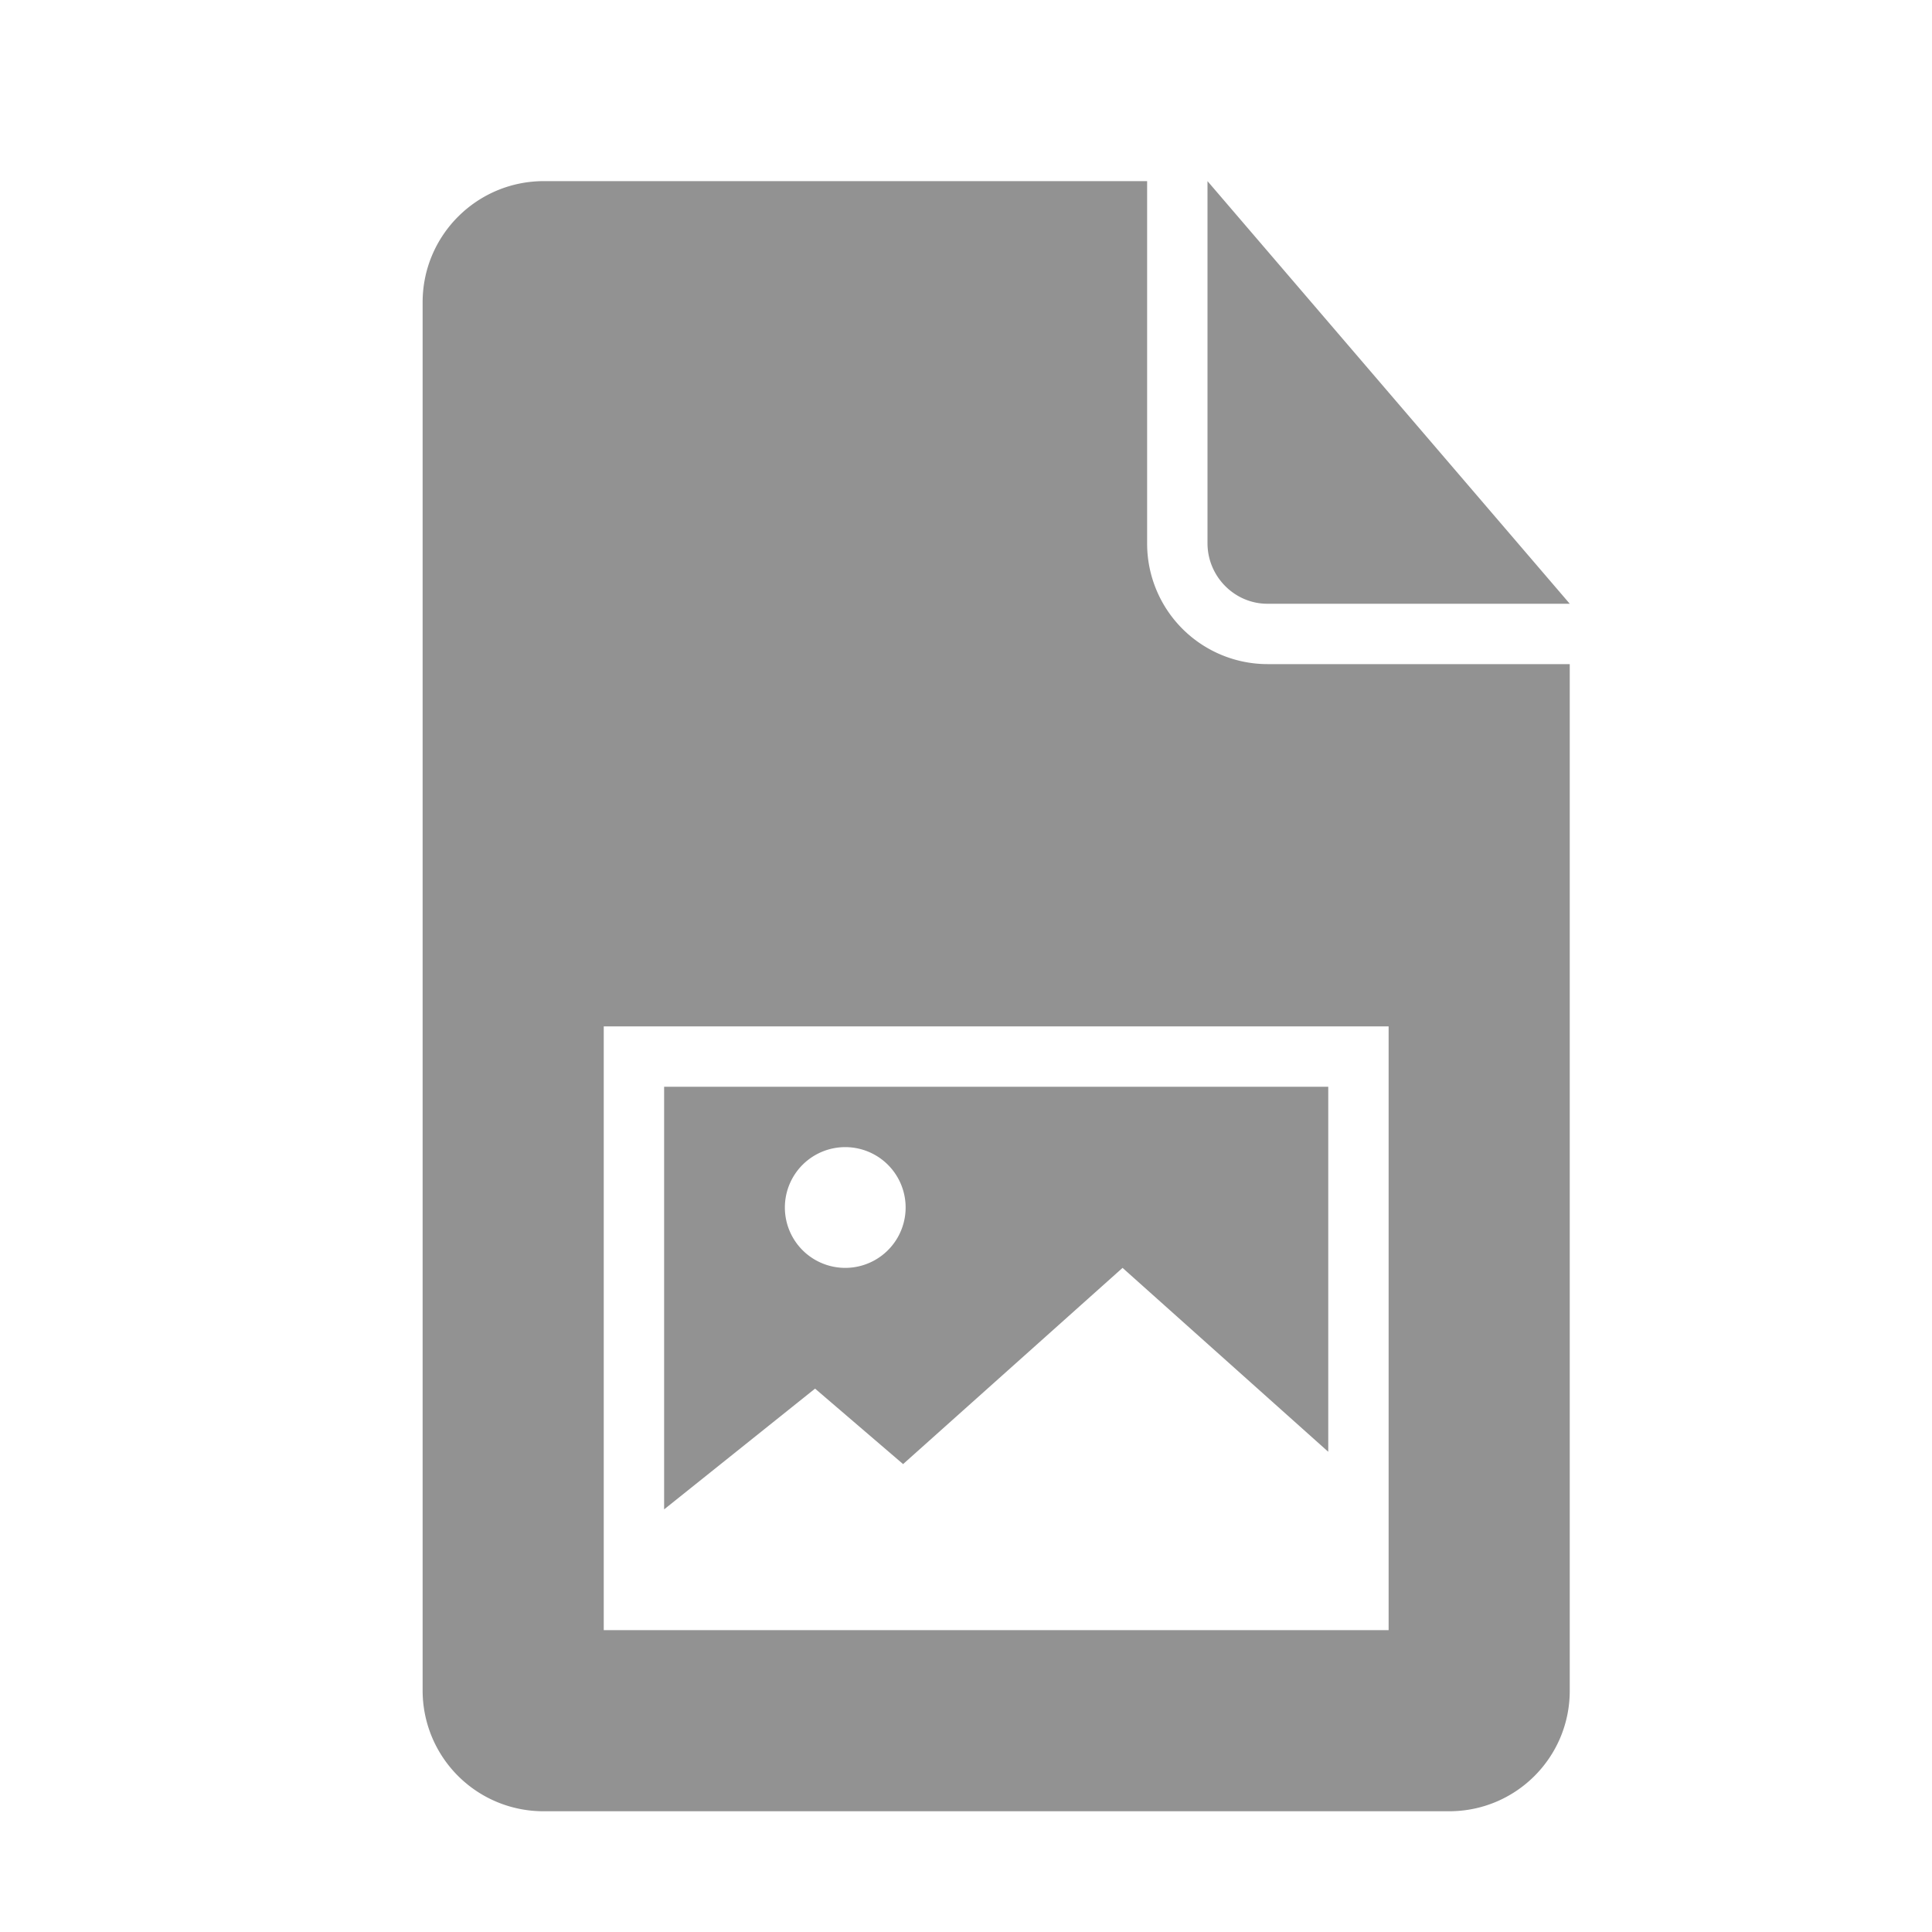 <svg width="32" height="32" viewBox="0 0 32 32" xmlns="http://www.w3.org/2000/svg"><path d="M22 24.046V18H11v7l2.5-2 1.458 1.25L18.593 21 22 24.046zM19 3H9.009C7.899 3 7 3.898 7 5.007v22.986A2 2 0 008.997 30h15.006C25.106 30 26 29.11 26 28.003V11h-4.994A1.997 1.997 0 0119 9.002V3zm1 0v5.997c0 .554.451 1.003.99 1.003H26l-6-7zM10 17v10h13V17H10zm4 4a1 1 0 100-2 1 1 0 000 2z" fill="#929292" fill-rule="evenodd"/></svg>